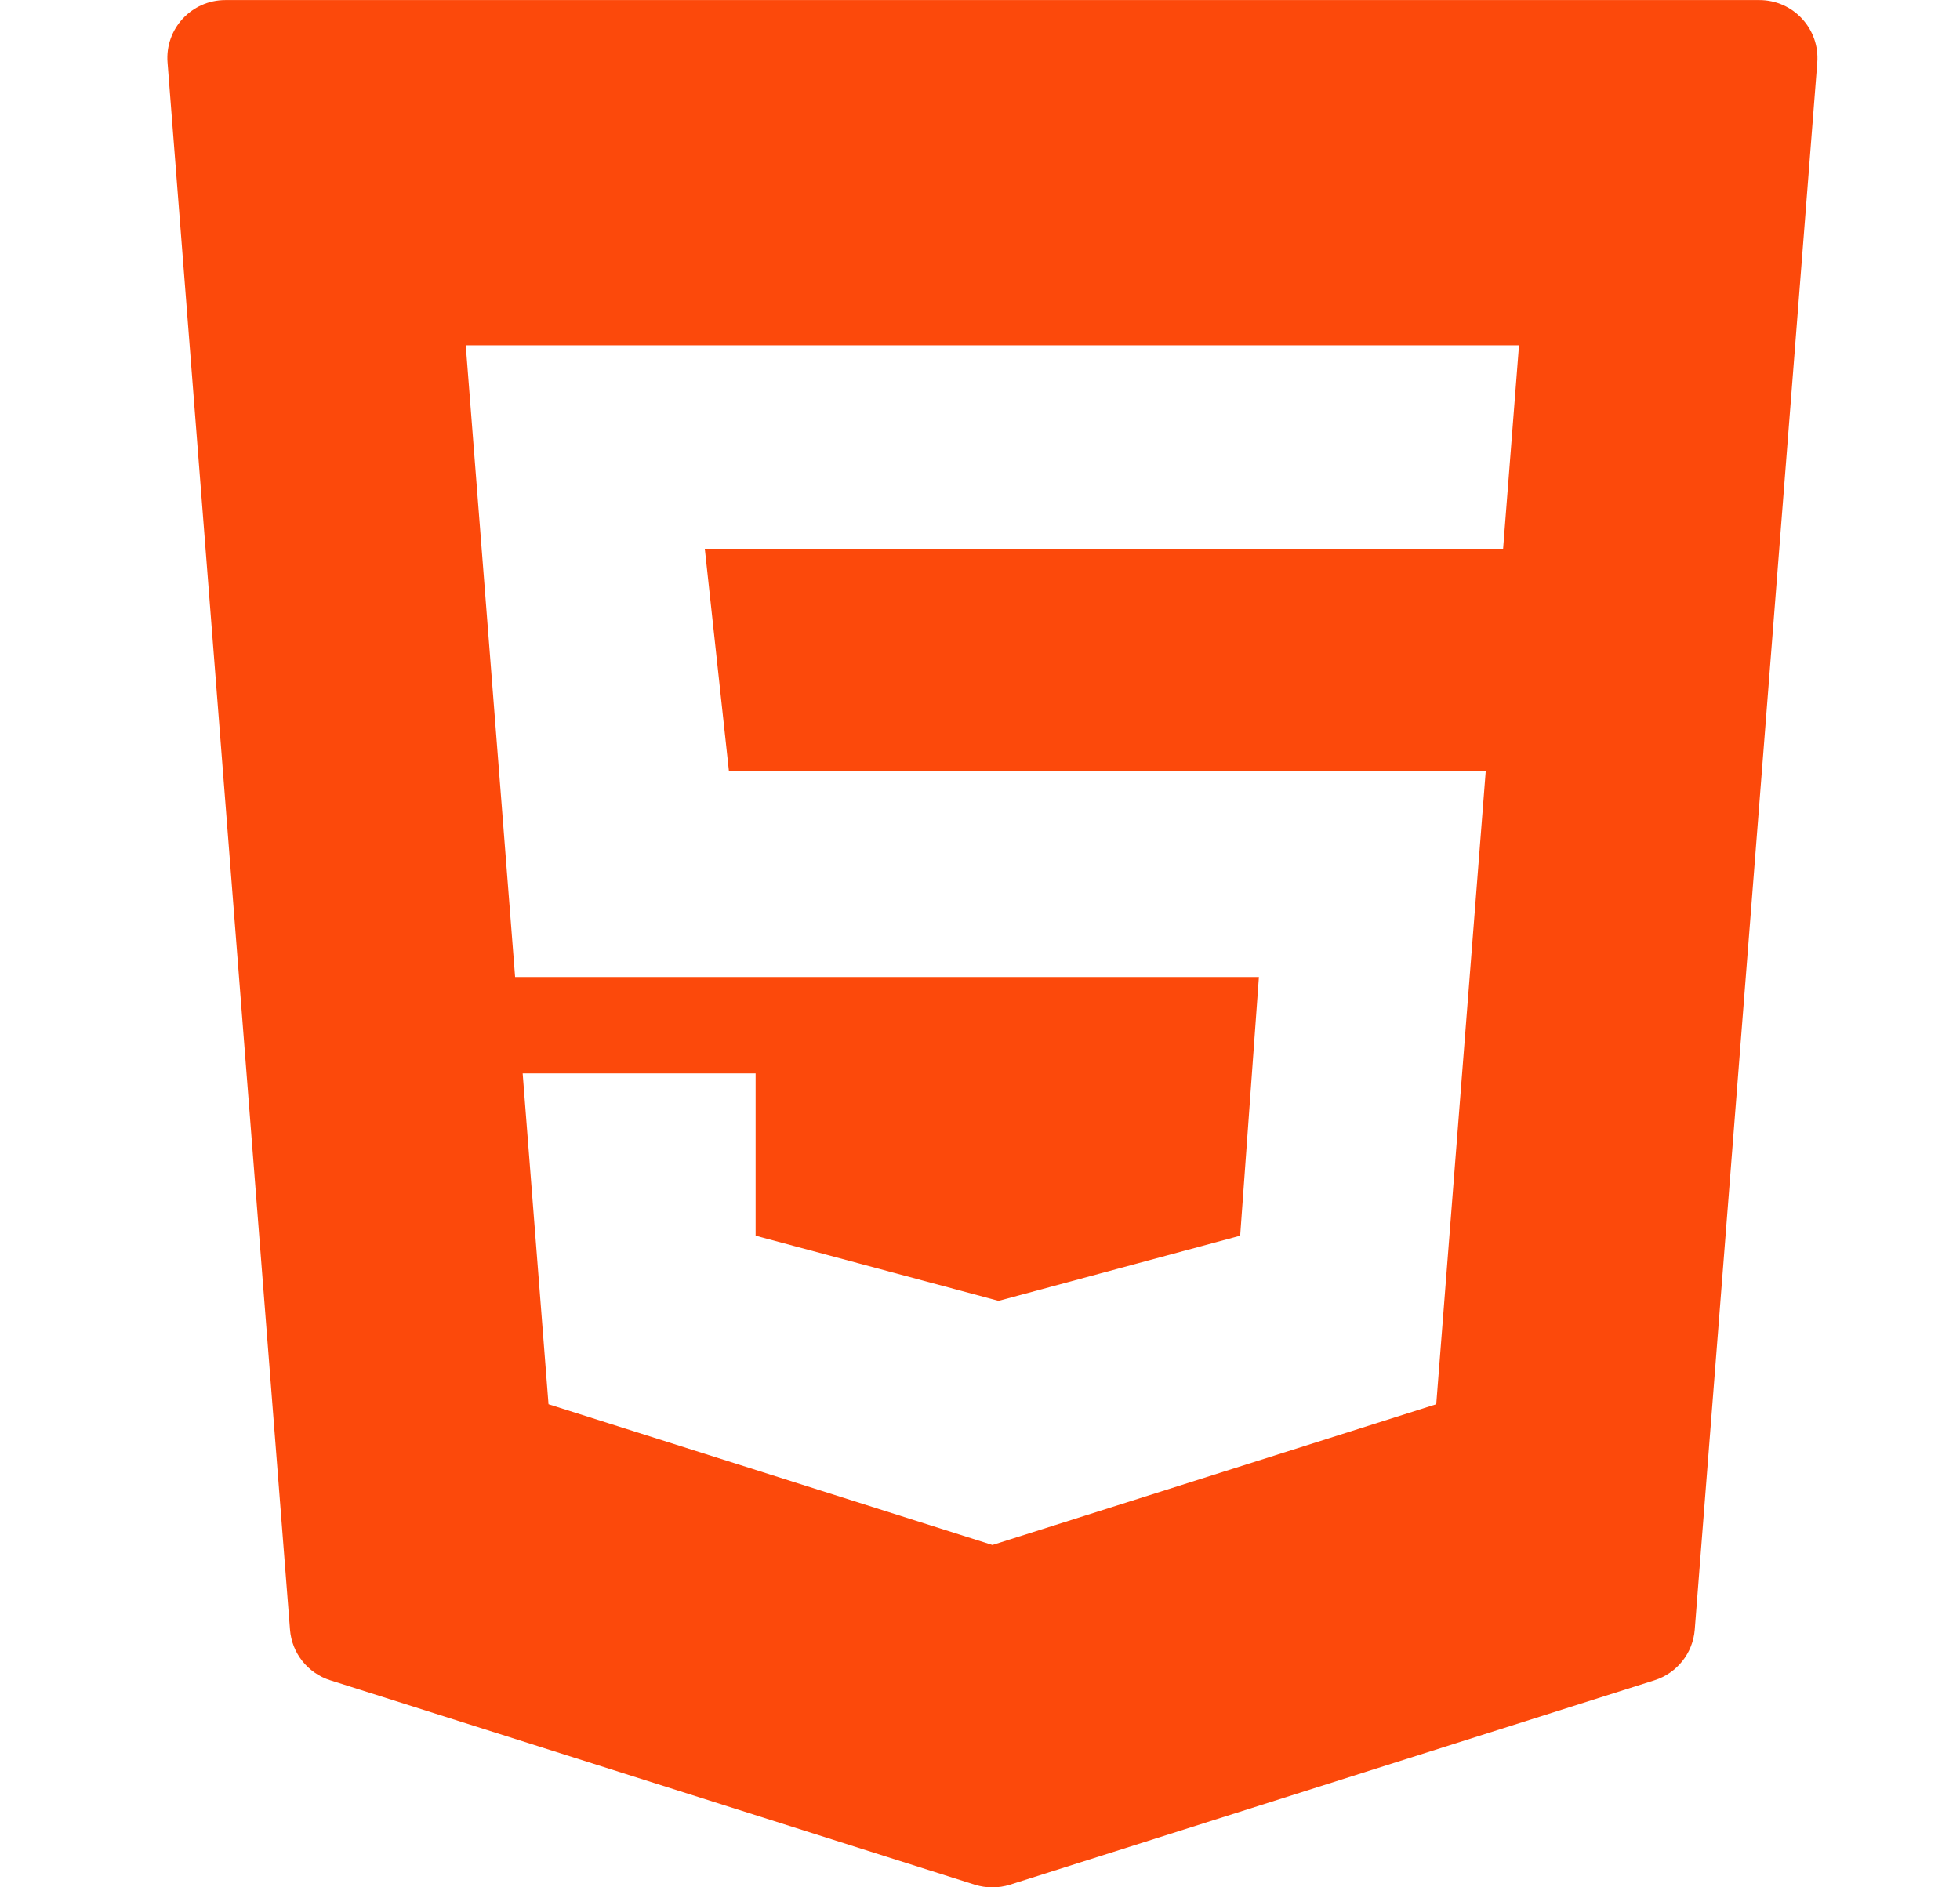 <svg width="27" height="26" viewBox="0 0 27 26" fill="none" xmlns="http://www.w3.org/2000/svg">
<g clip-path="url(#clip0_44_646)">
<path d="M2.308 0.862L3.995 22.45C4.02 22.774 4.24 23.05 4.55 23.148L13.429 25.964C13.586 26.013 13.755 26.013 13.912 25.964L22.791 23.148C23.101 23.05 23.321 22.774 23.346 22.45L25.034 0.862C25.07 0.398 24.703 0.001 24.237 0.001H3.104C2.638 0.001 2.271 0.398 2.308 0.862ZM20.706 7.56H9.709L10.041 10.62H20.467L19.785 19.345L13.671 21.284L7.556 19.345L7.2 14.787H10.409V17.023L13.756 17.921L17.084 17.023L17.342 13.46H7.096L6.416 4.757H20.925L20.706 7.56Z" fill="#FC490B"/>
</g>
<defs>
<clipPath id="clip0_44_646">
<rect width="26" height="26" fill="white" transform="translate(0.671)"/>
</clipPath>
</defs>
</svg>
